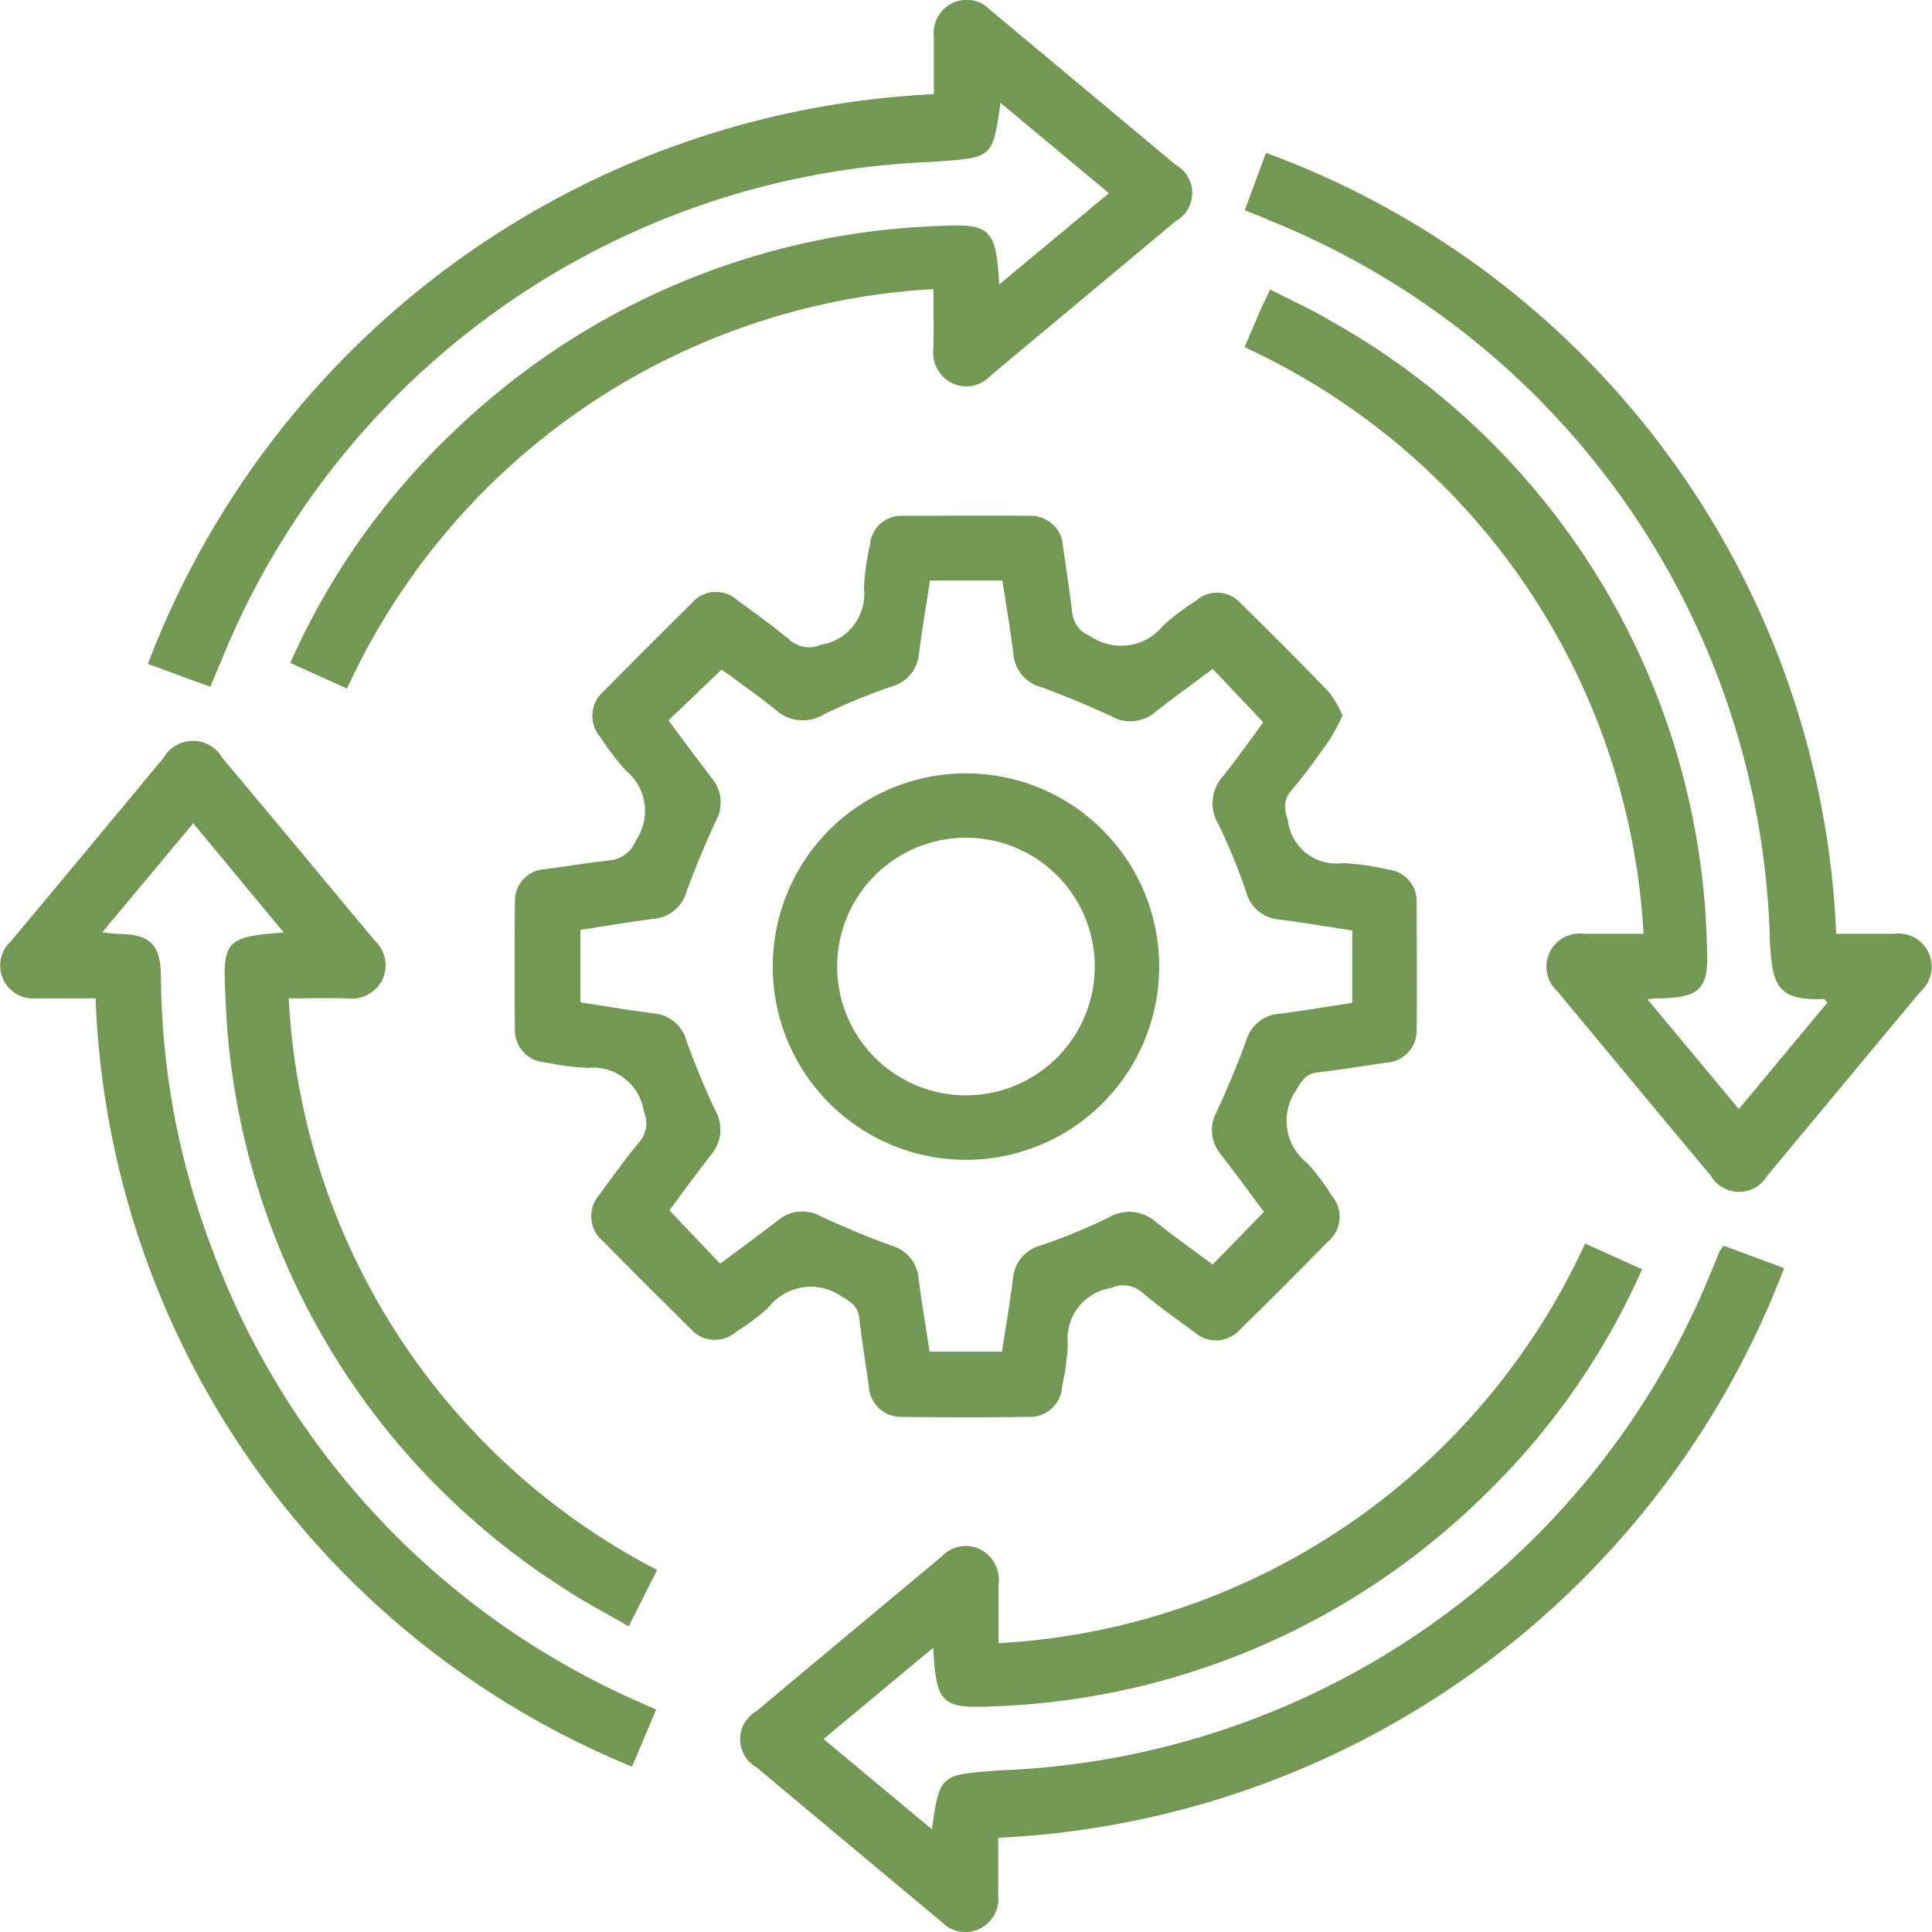 <svg xmlns="http://www.w3.org/2000/svg" xmlns:xlink="http://www.w3.org/1999/xlink" width="23.997" height="24" viewBox="0 0 23.997 24">
  <defs>
    <clipPath id="clip-path">
      <rect id="Rectángulo_8" data-name="Rectángulo 8" width="23.997" height="24" fill="#729854"/>
    </clipPath>
  </defs>
  <g id="Grupo_15" data-name="Grupo 15" clip-path="url(#clip-path)">
    <path id="Trazado_48" data-name="Trazado 48" d="M106.085,98.324a2.844,2.844,0,0,1-.161.3c-.149.211-.3.424-.466.618-.119.137-.088.247-.044.4a.6.6,0,0,0,.668.509,2.891,2.891,0,0,1,.568.08.392.392,0,0,1,.359.411c0,.525.006,1.049,0,1.574a.4.4,0,0,1-.384.414c-.28.041-.559.087-.84.119-.142.016-.2.093-.266.212a.668.668,0,0,0,.136.92,2.982,2.982,0,0,1,.3.4.4.4,0,0,1-.039.563q-.543.552-1.1,1.1a.4.4,0,0,1-.564.035c-.221-.163-.447-.321-.658-.5a.357.357,0,0,0-.38-.051.636.636,0,0,0-.537.7,3.274,3.274,0,0,1-.071.519.4.4,0,0,1-.416.382q-.787.009-1.574,0a.4.4,0,0,1-.412-.386c-.04-.28-.086-.56-.118-.841-.016-.143-.1-.2-.214-.265a.668.668,0,0,0-.919.138,3,3,0,0,1-.4.3.4.4,0,0,1-.563-.041q-.551-.544-1.1-1.1a.4.4,0,0,1-.033-.563c.163-.221.321-.447.5-.658a.36.36,0,0,0,.052-.381.638.638,0,0,0-.7-.538,3.383,3.383,0,0,1-.519-.068.4.4,0,0,1-.381-.416c-.006-.525-.006-1.049,0-1.574a.393.393,0,0,1,.386-.411c.264-.036.527-.079.791-.108a.389.389,0,0,0,.324-.246A.647.647,0,0,0,97.185,99a3.334,3.334,0,0,1-.317-.417.4.4,0,0,1,.039-.563q.544-.551,1.1-1.1a.393.393,0,0,1,.563-.036c.221.163.446.321.658.5a.363.363,0,0,0,.38.055.637.637,0,0,0,.536-.7,2.994,2.994,0,0,1,.075-.543.39.39,0,0,1,.411-.359c.525,0,1.049-.006,1.574,0a.4.4,0,0,1,.413.384c.039.272.08.543.113.816a.351.351,0,0,0,.217.29.675.675,0,0,0,.92-.134,3.014,3.014,0,0,1,.4-.3.393.393,0,0,1,.563.037c.368.363.735.726,1.093,1.1a1.385,1.385,0,0,1,.17.3m-.975,6.16c-.18-.241-.356-.483-.54-.719a.471.471,0,0,1-.052-.534c.132-.286.254-.577.363-.873a.463.463,0,0,1,.411-.342c.3-.036.6-.089.909-.135v-.9c-.312-.047-.615-.1-.92-.137a.462.462,0,0,1-.4-.351,7.732,7.732,0,0,0-.34-.828.5.5,0,0,1,.055-.6c.182-.226.349-.465.5-.669l-.628-.664c-.24.179-.482.356-.718.539a.472.472,0,0,1-.535.052c-.286-.132-.577-.254-.872-.363A.464.464,0,0,1,102,97.55c-.037-.3-.09-.6-.136-.909h-.9c-.047.312-.1.615-.138.92a.463.463,0,0,1-.351.4,7.863,7.863,0,0,0-.828.341.5.5,0,0,1-.6-.056c-.226-.182-.465-.349-.67-.5l-.661.632c.177.237.354.479.537.715a.472.472,0,0,1,.051.535c-.132.286-.254.577-.363.873a.464.464,0,0,1-.411.342c-.3.037-.6.09-.908.137v.9c.313.048.616.1.921.138a.464.464,0,0,1,.4.351c.106.288.221.573.353.85a.483.483,0,0,1-.052.556c-.184.236-.36.478-.517.688l.631.663c.238-.178.48-.353.716-.537a.47.47,0,0,1,.534-.051c.286.132.577.254.873.362a.463.463,0,0,1,.342.411c.037.3.09.6.136.908h.9c.047-.313.1-.616.137-.921a.462.462,0,0,1,.351-.4,7.609,7.609,0,0,0,.828-.341.5.5,0,0,1,.6.055c.227.181.465.349.7.525l.633-.65" transform="translate(-89.413 -89.43)" fill="#729854"/>
    <path id="Trazado_49" data-name="Trazado 49" d="M236.388,38.974l1.135,1.362,1.1-1.322c-.024-.025-.034-.046-.044-.045-.6.028-.638-.2-.67-.7a9.915,9.915,0,0,0-6.185-8.958c-.1-.047-.211-.087-.338-.138l.263-.713a10.813,10.813,0,0,1,7.083,9.7c.238,0,.477,0,.717,0a.412.412,0,0,1,.332.715c-.635.761-1.268,1.524-1.9,2.283a.409.409,0,0,1-.711,0c-.637-.76-1.269-1.523-1.9-2.283a.412.412,0,0,1,.332-.715c.231,0,.463,0,.737,0a8.543,8.543,0,0,0-4.956-7.287c.047-.11.1-.23.149-.348s.1-.226.17-.367c.25.128.5.239.731.377a9.134,9.134,0,0,1,4.694,7.816c.025.495-.092.6-.586.61-.033,0-.065,0-.145.011" transform="translate(-215.925 -26.561)" fill="#729854"/>
    <path id="Trazado_50" data-name="Trazado 50" d="M149.9,231.34l.754.279a11,11,0,0,1-9.762,7.076c0,.23,0,.47,0,.71a.414.414,0,0,1-.243.426.407.407,0,0,1-.46-.092q-1.152-.96-2.3-1.921a.4.4,0,0,1,0-.695c.765-.643,1.535-1.281,2.3-1.921a.409.409,0,0,1,.481-.089.426.426,0,0,1,.227.437c0,.231,0,.462,0,.728a8.533,8.533,0,0,0,7.285-4.964l.708.319a8.927,8.927,0,0,1-1.936,2.784,9.149,9.149,0,0,1-6.113,2.645c-.655.032-.717-.033-.756-.727l-1.362,1.133,1.346,1.121c.1-.7.105-.673.851-.732a9.935,9.935,0,0,0,8.857-6.263c.027-.061.049-.124.076-.185a.565.565,0,0,1,.053-.071" transform="translate(-128.494 -215.868)" fill="#729854"/>
    <path id="Trazado_51" data-name="Trazado 51" d="M29.993,8.554l-.707-.32a8.948,8.948,0,0,1,2.044-2.887,9.145,9.145,0,0,1,6.006-2.54c.654-.032.714.033.755.726L39.454,2.4,38.107,1.277c-.1.7-.1.677-.827.733a9.927,9.927,0,0,0-8.861,6.22c-.04.09-.077.182-.128.3l-.774-.284a11,11,0,0,1,9.762-7.076c0-.232,0-.472,0-.712a.413.413,0,0,1,.243-.425.407.407,0,0,1,.46.093q1.151.96,2.3,1.921a.4.4,0,0,1,0,.7c-.765.643-1.535,1.28-2.3,1.921a.409.409,0,0,1-.482.088.426.426,0,0,1-.226-.437c.005-.231,0-.462,0-.728a8.537,8.537,0,0,0-7.285,4.964" transform="translate(-25.68 0)" fill="#729854"/>
    <path id="Trazado_52" data-name="Trazado 52" d="M1.194,141.043c-.256,0-.5,0-.736,0a.409.409,0,0,1-.325-.706q.953-1.141,1.9-2.283a.422.422,0,0,1,.732.007q.947,1.13,1.888,2.264a.419.419,0,0,1,.1.48.431.431,0,0,1-.454.238c-.223-.005-.447,0-.713,0a8.485,8.485,0,0,0,4.576,7.1l-.354.7c-.272-.158-.538-.294-.784-.459a9.082,9.082,0,0,1-4.225-7.4c-.037-.66.02-.706.725-.759L2.4,138.869l-1.131,1.355c.091.008.151.018.211.019.39.007.514.133.519.532a9.675,9.675,0,0,0,.63,3.368,9.894,9.894,0,0,0,5.295,5.634l.226.1-.3.709a10.743,10.743,0,0,1-6.663-9.546" transform="translate(0 -128.643)" fill="#729854"/>
    <path id="Trazado_53" data-name="Trazado 53" d="M148.565,146.2a2.4,2.4,0,1,1-2.383-2.415,2.4,2.4,0,0,1,2.383,2.415m-.8-.009a1.6,1.6,0,1,0-1.612,1.593,1.6,1.6,0,0,0,1.612-1.593" transform="translate(-134.167 -134.179)" fill="#729854"/>
  </g>
</svg>
